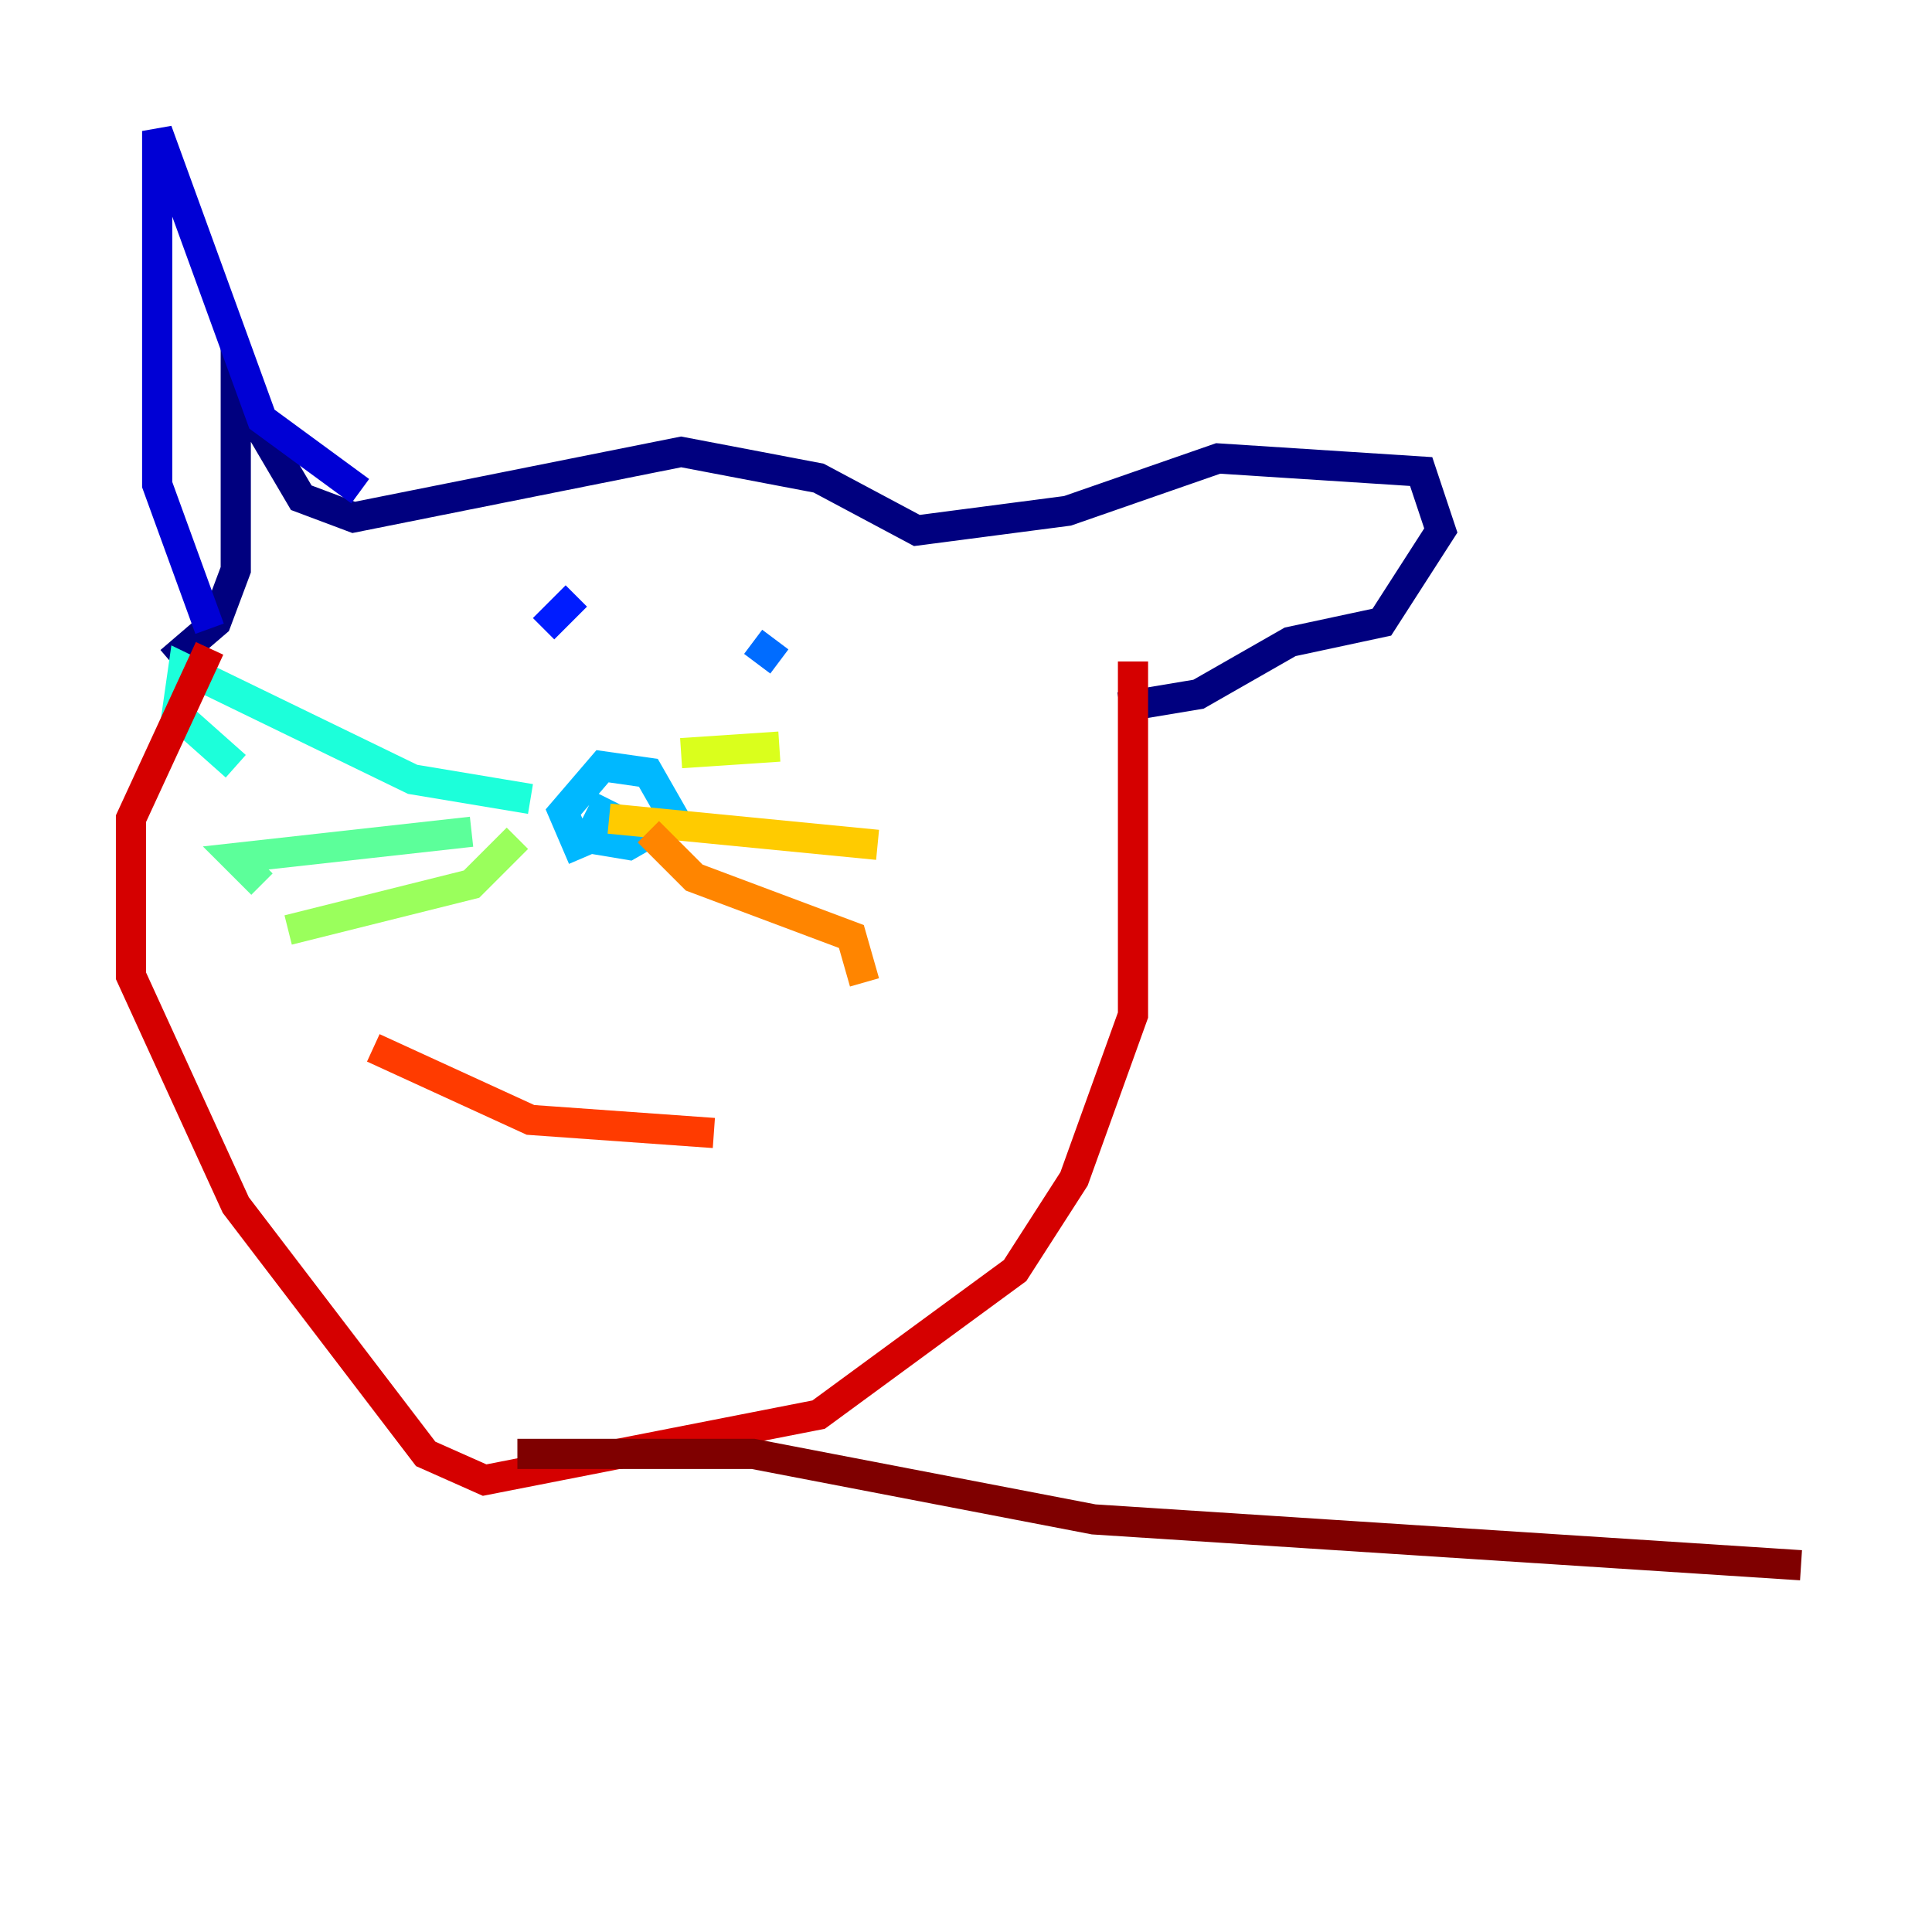 <?xml version="1.0" encoding="utf-8" ?>
<svg baseProfile="tiny" height="128" version="1.2" viewBox="0,0,128,128" width="128" xmlns="http://www.w3.org/2000/svg" xmlns:ev="http://www.w3.org/2001/xml-events" xmlns:xlink="http://www.w3.org/1999/xlink"><defs /><polyline fill="none" points="11.281,43.824 14.319,41.22 15.62,37.749 15.62,25.6 19.959,32.976 23.43,34.278 45.125,29.939 54.237,31.675 60.746,35.146 70.725,33.844 80.705,30.373 94.156,31.241 95.458,35.146 91.552,41.22 85.478,42.522 79.403,45.993 74.197,46.861" stroke="#00007f" stroke-width="2" /><polyline fill="none" points="13.885,41.654 10.414,32.108 10.414,8.678 17.356,27.77 23.864,32.542" stroke="#0000d5" stroke-width="2" /><polyline fill="none" points="36.014,41.654 38.183,39.485" stroke="#001cff" stroke-width="2" /><polyline fill="none" points="49.898,42.522 51.634,43.824" stroke="#006cff" stroke-width="2" /><polyline fill="none" points="38.617,56.841 37.315,53.803 39.919,50.766 42.956,51.2 44.691,54.237 41.654,55.973 39.051,55.539 40.352,52.936" stroke="#00b8ff" stroke-width="2" /><polyline fill="none" points="35.146,52.936 27.336,51.634 12.149,44.258 11.715,47.295 15.62,50.766" stroke="#1cffda" stroke-width="2" /><polyline fill="none" points="31.241,55.105 15.62,56.841 17.356,58.576" stroke="#5cff9a" stroke-width="2" /><polyline fill="none" points="34.278,55.539 31.241,58.576 19.091,61.614" stroke="#9aff5c" stroke-width="2" /><polyline fill="none" points="45.125,49.898 51.634,49.464" stroke="#daff1c" stroke-width="2" /><polyline fill="none" points="40.352,54.237 58.142,55.973" stroke="#ffcb00" stroke-width="2" /><polyline fill="none" points="42.956,55.105 45.993,58.142 56.407,62.047 57.275,65.085" stroke="#ff8500" stroke-width="2" /><polyline fill="none" points="24.732,69.424 35.146,74.197 47.295,75.064" stroke="#ff3b00" stroke-width="2" /><polyline fill="none" points="75.064,43.824 75.064,67.254 71.159,78.102 67.254,84.176 54.237,93.722 32.108,98.061 28.203,96.325 15.62,79.837 8.678,64.651 8.678,54.237 13.885,42.956" stroke="#d50000" stroke-width="2" /><polyline fill="none" points="34.278,96.325 49.898,96.325 72.461,100.664 119.322,103.702" stroke="#7f0000" stroke-width="2" /></svg>